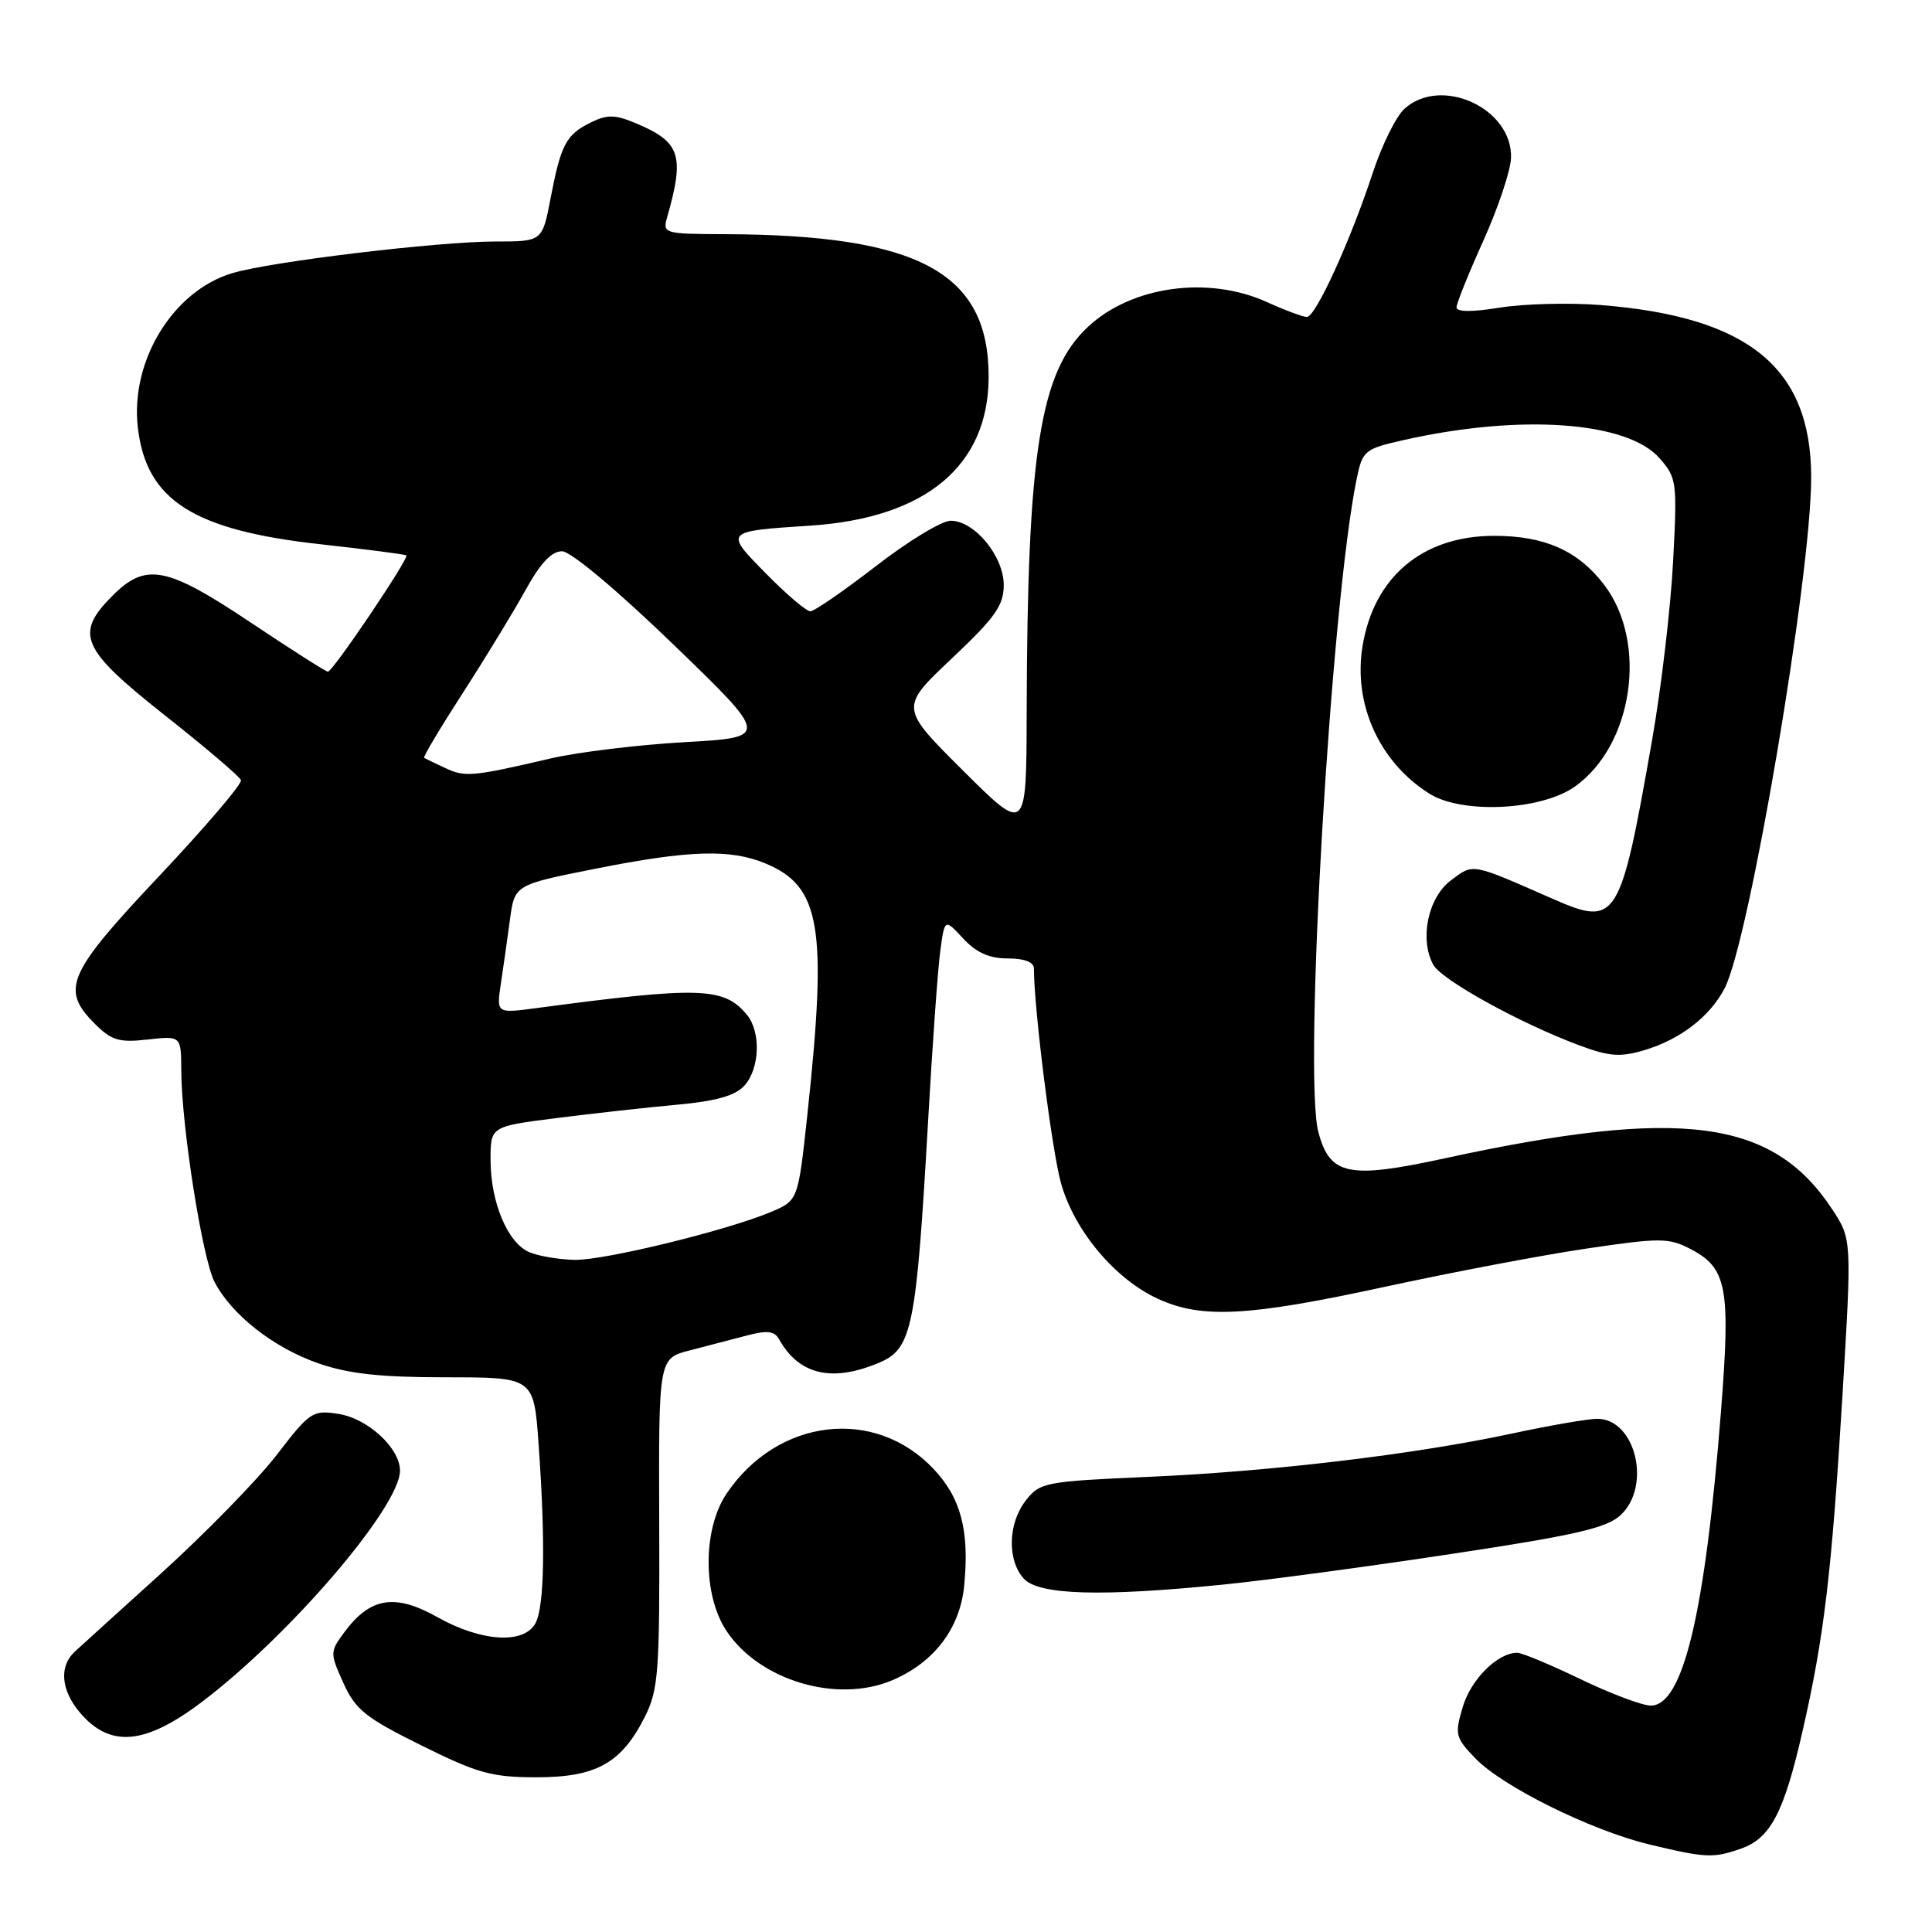 <?xml version="1.0" encoding="UTF-8" standalone="no"?>
<!DOCTYPE svg PUBLIC "-//W3C//DTD SVG 1.1//EN" "http://www.w3.org/Graphics/SVG/1.1/DTD/svg11.dtd" >
<svg xmlns="http://www.w3.org/2000/svg" xmlns:xlink="http://www.w3.org/1999/xlink" version="1.1" viewBox="0 0 256 256">
 <g >
 <path fill="currentColor"
d=" M 230.65 244.97 C 234.59 243.60 236.36 240.25 238.82 229.50 C 241.71 216.88 242.70 208.53 244.14 184.84 C 245.38 164.18 245.38 164.18 242.73 160.17 C 234.86 148.27 222.77 146.69 191.50 153.47 C 178.67 156.26 176.21 155.75 174.69 150.00 C 172.68 142.43 176.36 79.87 179.78 63.39 C 180.55 59.70 180.82 59.47 186.04 58.30 C 201.47 54.83 215.62 55.83 219.89 60.71 C 222.19 63.33 222.25 63.85 221.69 74.47 C 221.37 80.53 220.13 91.10 218.93 97.95 C 214.69 122.13 214.26 122.82 205.79 119.12 C 194.81 114.30 195.29 114.39 192.27 116.64 C 189.23 118.90 188.07 124.39 189.90 127.81 C 190.98 129.83 201.39 135.58 209.28 138.52 C 213.26 140.00 214.71 140.10 217.90 139.15 C 222.67 137.72 226.59 134.69 228.53 130.94 C 231.82 124.57 240.01 76.22 239.99 63.23 C 239.98 48.73 231.70 41.97 212.11 40.42 C 207.92 40.09 201.91 40.25 198.75 40.76 C 195.05 41.36 193.00 41.35 193.00 40.72 C 193.00 40.19 194.61 36.20 196.57 31.85 C 198.53 27.50 200.17 22.58 200.22 20.90 C 200.41 14.35 190.96 10.01 186.09 14.42 C 184.99 15.42 183.11 19.22 181.91 22.87 C 178.94 31.91 174.33 42.00 173.17 42.00 C 172.65 42.00 170.26 41.11 167.86 40.02 C 160.09 36.50 149.95 37.90 144.17 43.30 C 137.80 49.23 136.12 59.84 136.04 94.48 C 136.00 110.46 136.00 110.46 127.61 102.11 C 119.22 93.76 119.22 93.76 126.11 87.26 C 131.87 81.82 133.00 80.23 133.00 77.52 C 133.00 73.69 129.13 69.00 125.97 69.00 C 124.79 69.00 120.34 71.70 116.08 75.00 C 111.81 78.30 107.90 81.00 107.37 81.00 C 106.85 81.00 104.22 78.77 101.54 76.04 C 95.95 70.37 95.93 70.40 107.35 69.65 C 122.68 68.65 131.00 61.70 131.00 49.90 C 131.00 36.13 121.76 31.13 96.13 31.03 C 87.94 31.00 87.78 30.95 88.41 28.75 C 90.75 20.54 90.16 18.80 84.20 16.31 C 81.50 15.18 80.44 15.16 78.30 16.22 C 75.02 17.83 74.33 19.11 72.96 26.25 C 71.86 32.00 71.86 32.00 65.65 32.00 C 58.08 32.00 35.89 34.66 30.79 36.19 C 22.94 38.53 17.26 47.78 18.26 56.60 C 19.35 66.27 25.58 70.26 42.50 72.12 C 48.55 72.79 53.65 73.45 53.84 73.59 C 54.27 73.91 44.10 89.00 43.45 89.00 C 43.18 89.00 38.58 86.07 33.24 82.50 C 22.08 75.04 19.34 74.50 14.92 78.92 C 9.85 84.00 10.71 85.97 21.80 94.75 C 27.20 99.01 31.75 102.89 31.93 103.37 C 32.11 103.85 27.24 109.55 21.13 116.04 C 8.89 129.02 7.99 131.09 12.58 135.67 C 14.78 137.87 15.79 138.17 19.58 137.74 C 24.00 137.25 24.00 137.25 24.02 141.87 C 24.05 149.20 26.81 166.73 28.42 169.85 C 30.68 174.21 36.24 178.58 42.16 180.64 C 46.18 182.04 50.37 182.50 59.12 182.50 C 70.74 182.50 70.74 182.50 71.37 191.40 C 72.29 204.37 72.14 212.86 70.96 215.07 C 69.45 217.90 63.79 217.56 57.96 214.28 C 52.35 211.13 49.08 211.65 45.68 216.21 C 43.70 218.88 43.70 219.00 45.50 223.00 C 47.10 226.55 48.43 227.61 55.84 231.28 C 63.29 234.98 65.17 235.50 71.09 235.50 C 79.03 235.50 82.37 233.62 85.47 227.44 C 87.25 223.87 87.42 221.47 87.35 201.75 C 87.27 180.00 87.27 180.00 91.38 178.94 C 93.65 178.35 97.06 177.46 98.97 176.96 C 101.66 176.25 102.62 176.36 103.24 177.47 C 105.87 182.17 110.21 183.19 116.43 180.59 C 120.87 178.74 121.40 176.13 122.98 148.50 C 123.54 138.60 124.26 128.52 124.58 126.10 C 125.17 121.70 125.17 121.70 127.62 124.35 C 129.37 126.23 131.08 127.00 133.54 127.00 C 135.75 127.00 137.00 127.48 137.00 128.33 C 137.00 133.63 139.38 152.47 140.59 156.79 C 142.37 163.10 147.77 169.53 153.50 172.13 C 159.27 174.76 165.45 174.43 183.50 170.51 C 192.30 168.60 204.30 166.32 210.17 165.45 C 219.96 164.00 221.10 164.00 223.96 165.48 C 228.84 168.00 229.33 170.58 228.04 187.00 C 225.93 213.77 223.02 226.00 218.74 226.00 C 217.62 226.00 213.44 224.43 209.43 222.50 C 205.43 220.57 201.66 219.00 201.04 219.00 C 198.46 219.00 194.93 222.49 193.84 226.13 C 192.74 229.82 192.83 230.22 195.47 232.97 C 199.05 236.71 210.78 242.52 218.51 244.39 C 225.99 246.19 227.01 246.24 230.65 244.97 Z  M 26.65 225.59 C 38.30 216.82 53.00 199.68 53.00 194.86 C 53.00 191.90 48.76 187.97 44.89 187.36 C 41.43 186.81 41.09 187.03 36.66 192.79 C 34.11 196.10 27.19 203.19 21.27 208.55 C 15.34 213.91 10.21 218.57 9.86 218.90 C 7.82 220.82 8.09 223.96 10.56 226.89 C 14.54 231.61 19.15 231.24 26.65 225.59 Z  M 118.28 222.62 C 123.80 220.26 127.22 215.74 127.76 210.10 C 128.47 202.81 127.33 198.49 123.70 194.64 C 115.89 186.37 103.02 187.91 96.27 197.92 C 93.11 202.62 93.10 211.35 96.26 216.10 C 100.64 222.70 110.96 225.76 118.28 222.62 Z  M 162.14 209.96 C 167.84 209.39 181.50 207.55 192.50 205.88 C 208.79 203.42 212.92 202.46 214.75 200.75 C 218.87 196.90 216.71 188.00 211.65 188.00 C 210.41 188.00 205.38 188.87 200.45 189.93 C 187.50 192.71 168.61 194.97 152.20 195.69 C 138.52 196.29 137.81 196.42 135.95 198.79 C 133.56 201.82 133.43 206.71 135.65 209.17 C 137.63 211.35 145.86 211.60 162.14 209.96 Z  M 208.69 104.22 C 216.41 98.72 218.38 85.12 212.56 77.49 C 209.11 72.97 204.69 71.00 197.99 71.00 C 188.51 71.00 182.04 76.43 180.54 85.64 C 179.29 93.31 182.78 101.00 189.41 105.17 C 193.76 107.90 204.25 107.38 208.69 104.22 Z  M 70.21 165.95 C 67.30 164.79 65.00 159.35 65.00 153.66 C 65.00 149.26 65.00 149.26 73.75 148.15 C 78.56 147.54 85.75 146.74 89.72 146.38 C 94.91 145.90 97.42 145.19 98.64 143.85 C 100.68 141.59 100.85 136.73 98.96 134.45 C 95.92 130.79 92.76 130.69 71.14 133.57 C 65.78 134.29 65.78 134.29 66.36 130.39 C 66.68 128.25 67.23 124.42 67.57 121.87 C 68.19 117.24 68.19 117.24 78.85 115.12 C 91.31 112.64 96.79 112.47 101.45 114.42 C 108.76 117.47 109.65 122.85 106.97 147.79 C 105.75 159.08 105.75 159.08 102.13 160.60 C 96.27 163.06 80.09 167.01 76.14 166.94 C 74.14 166.90 71.47 166.46 70.21 165.95 Z  M 59.00 101.77 C 57.62 101.13 56.36 100.52 56.20 100.42 C 56.03 100.31 58.33 96.46 61.30 91.86 C 64.27 87.26 68.00 81.14 69.60 78.25 C 71.63 74.58 73.10 73.02 74.50 73.05 C 75.66 73.08 81.82 78.24 89.23 85.40 C 101.96 97.70 101.96 97.70 90.73 98.34 C 84.55 98.69 76.58 99.66 73.00 100.49 C 62.58 102.92 61.63 103.00 59.00 101.77 Z "/>
</g>
</svg>